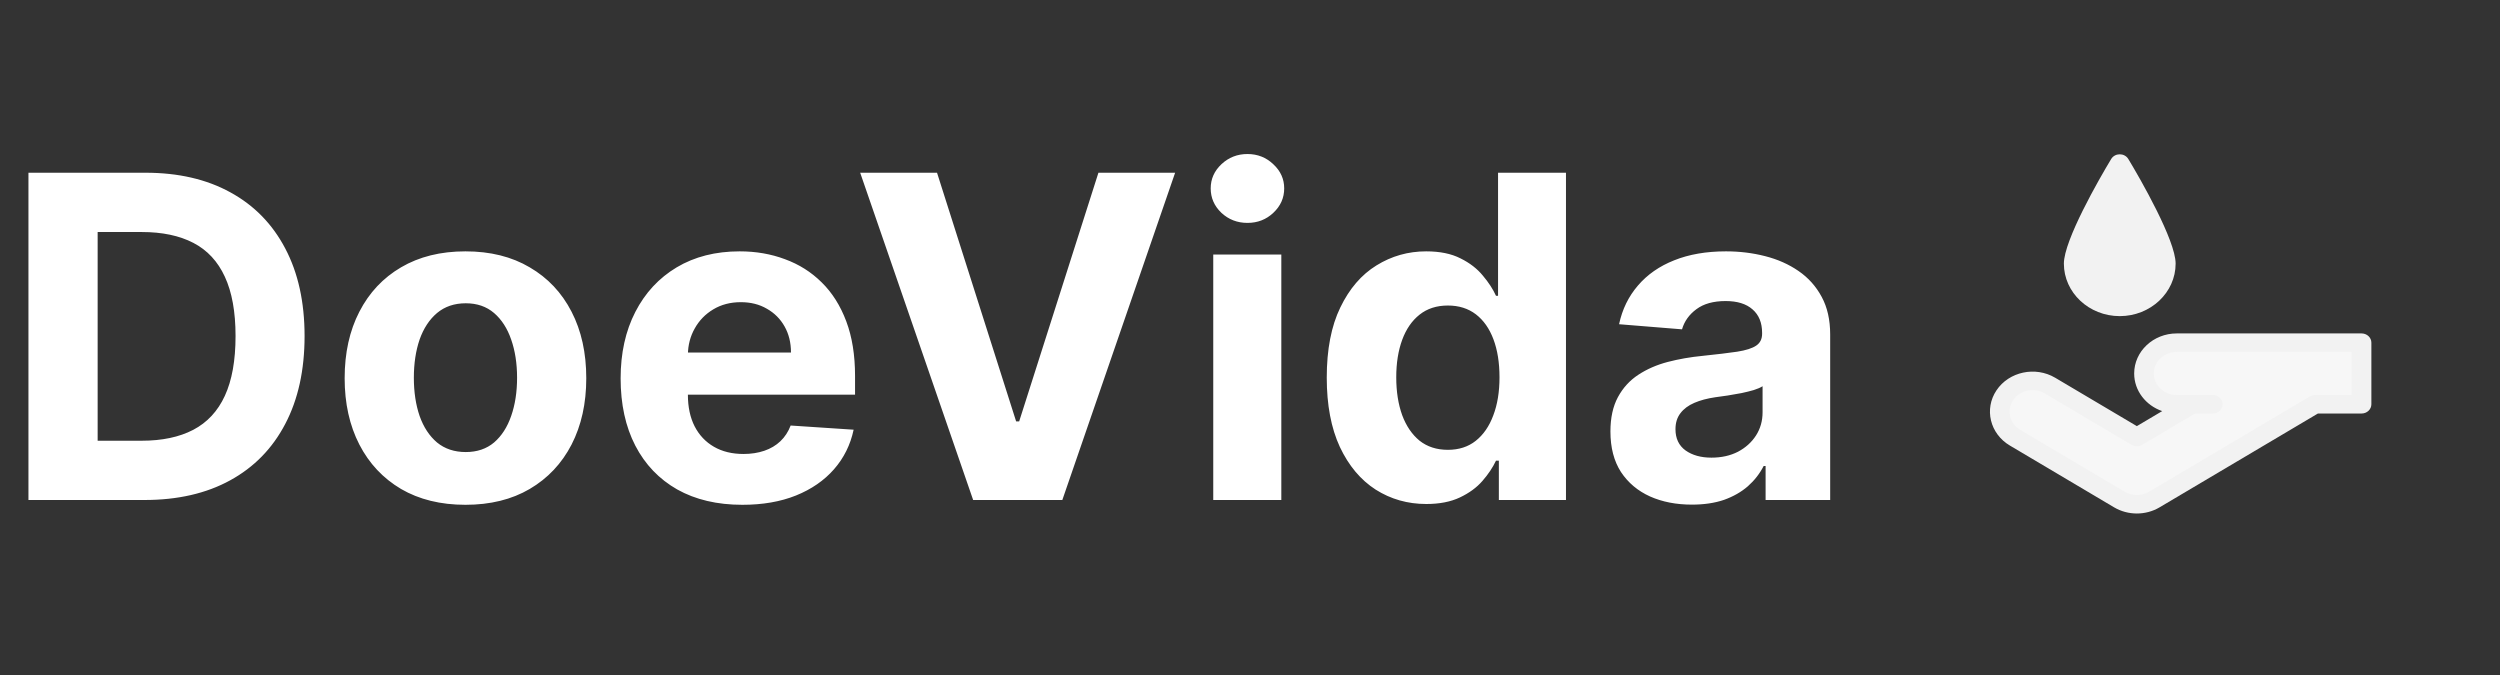 <svg width="100" height="27" viewBox="0 0 100 27" fill="none" xmlns="http://www.w3.org/2000/svg">
<rect x="0" y="0" width="100" height="27" fill="#333333" stroke="none"/>
<g clip-path="url(#clip0_7556_641)">
<path d="M5.778 20H1.138V6.909H5.817C7.134 6.909 8.267 7.171 9.217 7.695C10.168 8.215 10.898 8.963 11.41 9.939C11.925 10.915 12.183 12.082 12.183 13.442C12.183 14.805 11.925 15.977 11.41 16.957C10.898 17.938 10.163 18.69 9.205 19.214C8.25 19.738 7.108 20 5.778 20ZM3.906 17.629H5.663C6.482 17.629 7.17 17.484 7.728 17.194C8.29 16.9 8.712 16.446 8.994 15.832C9.279 15.214 9.422 14.418 9.422 13.442C9.422 12.474 9.279 11.684 8.994 11.07C8.712 10.457 8.293 10.005 7.734 9.715C7.176 9.425 6.488 9.281 5.67 9.281H3.906V17.629ZM18.618 20.192C17.625 20.192 16.767 19.981 16.042 19.559C15.322 19.133 14.766 18.541 14.374 17.782C13.982 17.019 13.786 16.135 13.786 15.129C13.786 14.115 13.982 13.229 14.374 12.47C14.766 11.707 15.322 11.115 16.042 10.693C16.767 10.267 17.625 10.054 18.618 10.054C19.611 10.054 20.468 10.267 21.188 10.693C21.913 11.115 22.471 11.707 22.863 12.47C23.255 13.229 23.451 14.115 23.451 15.129C23.451 16.135 23.255 17.019 22.863 17.782C22.471 18.541 21.913 19.133 21.188 19.559C20.468 19.981 19.611 20.192 18.618 20.192ZM18.631 18.082C19.083 18.082 19.46 17.954 19.763 17.699C20.065 17.439 20.293 17.085 20.447 16.638C20.604 16.19 20.683 15.681 20.683 15.11C20.683 14.539 20.604 14.03 20.447 13.582C20.293 13.135 20.065 12.781 19.763 12.521C19.46 12.261 19.083 12.131 18.631 12.131C18.175 12.131 17.792 12.261 17.481 12.521C17.174 12.781 16.942 13.135 16.784 13.582C16.631 14.03 16.554 14.539 16.554 15.11C16.554 15.681 16.631 16.19 16.784 16.638C16.942 17.085 17.174 17.439 17.481 17.699C17.792 17.954 18.175 18.082 18.631 18.082ZM29.696 20.192C28.686 20.192 27.817 19.987 27.088 19.578C26.363 19.165 25.805 18.581 25.413 17.827C25.021 17.068 24.825 16.171 24.825 15.136C24.825 14.126 25.021 13.239 25.413 12.477C25.805 11.714 26.357 11.119 27.069 10.693C27.785 10.267 28.624 10.054 29.587 10.054C30.235 10.054 30.838 10.158 31.396 10.367C31.959 10.572 32.449 10.881 32.866 11.294C33.288 11.707 33.616 12.227 33.851 12.854C34.085 13.476 34.202 14.204 34.202 15.04V15.788H25.912V14.1H31.639C31.639 13.708 31.554 13.361 31.383 13.058C31.213 12.756 30.976 12.519 30.674 12.349C30.375 12.174 30.028 12.087 29.632 12.087C29.219 12.087 28.852 12.182 28.532 12.374C28.217 12.562 27.97 12.815 27.791 13.135C27.612 13.45 27.52 13.802 27.516 14.19V15.794C27.516 16.28 27.606 16.7 27.785 17.053C27.968 17.407 28.226 17.68 28.558 17.871C28.89 18.063 29.285 18.159 29.741 18.159C30.043 18.159 30.32 18.116 30.572 18.031C30.823 17.946 31.038 17.818 31.217 17.648C31.396 17.477 31.532 17.268 31.626 17.021L34.145 17.188C34.017 17.793 33.755 18.321 33.358 18.773C32.966 19.22 32.459 19.57 31.837 19.821C31.219 20.068 30.506 20.192 29.696 20.192ZM37.481 6.909L40.645 16.855H40.767L43.937 6.909H47.005L42.493 20H38.926L34.407 6.909H37.481ZM48.53 20V10.182H51.253V20H48.53ZM49.898 8.916C49.493 8.916 49.146 8.782 48.856 8.513C48.571 8.241 48.428 7.915 48.428 7.536C48.428 7.161 48.571 6.839 48.856 6.57C49.146 6.298 49.493 6.161 49.898 6.161C50.303 6.161 50.648 6.298 50.933 6.57C51.223 6.839 51.368 7.161 51.368 7.536C51.368 7.915 51.223 8.241 50.933 8.513C50.648 8.782 50.303 8.916 49.898 8.916ZM57.052 20.16C56.306 20.16 55.631 19.968 55.026 19.584C54.425 19.197 53.948 18.628 53.594 17.878C53.245 17.124 53.07 16.199 53.07 15.104C53.07 13.979 53.251 13.043 53.613 12.298C53.975 11.548 54.457 10.987 55.058 10.617C55.663 10.242 56.326 10.054 57.046 10.054C57.596 10.054 58.054 10.148 58.42 10.335C58.791 10.518 59.089 10.749 59.315 11.026C59.545 11.298 59.72 11.567 59.839 11.831H59.922V6.909H62.639V20H59.954V18.428H59.839C59.711 18.7 59.53 18.971 59.296 19.239C59.066 19.504 58.765 19.723 58.395 19.898C58.028 20.072 57.581 20.16 57.052 20.16ZM57.915 17.993C58.354 17.993 58.725 17.874 59.027 17.635C59.334 17.392 59.569 17.053 59.73 16.619C59.897 16.184 59.98 15.675 59.98 15.091C59.98 14.507 59.899 14 59.737 13.57C59.575 13.139 59.341 12.807 59.034 12.572C58.727 12.338 58.354 12.221 57.915 12.221C57.468 12.221 57.091 12.342 56.784 12.585C56.477 12.828 56.245 13.165 56.087 13.595C55.929 14.026 55.85 14.524 55.85 15.091C55.85 15.662 55.929 16.167 56.087 16.606C56.249 17.041 56.481 17.381 56.784 17.629C57.091 17.871 57.468 17.993 57.915 17.993ZM67.677 20.185C67.051 20.185 66.493 20.077 66.003 19.859C65.513 19.638 65.125 19.312 64.839 18.881C64.558 18.447 64.417 17.905 64.417 17.258C64.417 16.712 64.518 16.254 64.718 15.883C64.918 15.513 65.191 15.214 65.536 14.989C65.881 14.763 66.273 14.592 66.712 14.477C67.155 14.362 67.62 14.281 68.106 14.234C68.677 14.175 69.137 14.119 69.486 14.068C69.836 14.013 70.089 13.932 70.247 13.825C70.405 13.719 70.484 13.561 70.484 13.352V13.314C70.484 12.909 70.356 12.596 70.1 12.374C69.849 12.153 69.491 12.042 69.026 12.042C68.536 12.042 68.146 12.151 67.856 12.368C67.567 12.581 67.375 12.849 67.281 13.173L64.763 12.969C64.89 12.372 65.142 11.857 65.517 11.422C65.892 10.983 66.376 10.646 66.968 10.412C67.564 10.173 68.255 10.054 69.039 10.054C69.584 10.054 70.106 10.118 70.605 10.246C71.108 10.374 71.553 10.572 71.941 10.84C72.333 11.109 72.642 11.454 72.868 11.876C73.094 12.293 73.207 12.794 73.207 13.378V20H70.624V18.639H70.547C70.39 18.945 70.179 19.216 69.915 19.45C69.65 19.68 69.333 19.861 68.962 19.994C68.591 20.121 68.163 20.185 67.677 20.185ZM68.457 18.306C68.858 18.306 69.212 18.227 69.518 18.07C69.825 17.908 70.066 17.69 70.241 17.418C70.415 17.145 70.503 16.836 70.503 16.491V15.449C70.417 15.504 70.3 15.555 70.151 15.602C70.006 15.645 69.842 15.685 69.659 15.724C69.476 15.758 69.292 15.79 69.109 15.82C68.926 15.845 68.76 15.869 68.611 15.89C68.291 15.937 68.012 16.011 67.773 16.114C67.535 16.216 67.349 16.354 67.217 16.529C67.085 16.7 67.019 16.913 67.019 17.168C67.019 17.539 67.153 17.822 67.422 18.018C67.694 18.21 68.04 18.306 68.457 18.306Z" fill="white"/>
<path d="M94.462 13.706C94.192 13.706 87.461 13.706 87.07 13.706C86.347 13.706 85.76 14.258 85.76 14.939C85.76 15.619 86.347 16.171 87.07 16.171H87.686L85.474 17.482L82 15.424C81.388 15.061 80.578 15.233 80.192 15.809C79.806 16.385 79.99 17.146 80.602 17.509L84.775 19.981C85.202 20.234 85.745 20.234 86.172 19.981L92.603 16.171H94.462V13.706Z" fill="#F7F7F7"/>
<path d="M86.632 10.544C86.632 11.5 85.807 12.275 84.79 12.275C83.773 12.275 82.948 11.5 82.948 10.544C82.948 9.587 84.79 6.542 84.79 6.542C84.79 6.542 86.632 9.587 86.632 10.544Z" fill="#F2F2F2"/>
<path d="M94.462 13.337C94.196 13.337 87.464 13.337 87.07 13.337C86.131 13.337 85.367 14.055 85.367 14.939C85.367 15.63 85.834 16.22 86.488 16.444L85.474 17.045L82.209 15.111C81.415 14.64 80.361 14.865 79.86 15.612C79.359 16.359 79.598 17.35 80.393 17.821L84.565 20.294C85.12 20.622 85.827 20.623 86.382 20.294L92.716 16.541H94.462C94.679 16.541 94.855 16.375 94.855 16.171V13.706C94.855 13.502 94.679 13.337 94.462 13.337ZM94.069 15.801H92.603C92.528 15.801 92.456 15.821 92.393 15.858L85.963 19.668C85.664 19.845 85.283 19.845 84.984 19.668L80.812 17.196C80.384 16.942 80.255 16.409 80.525 16.006C80.794 15.604 81.362 15.483 81.79 15.736L85.264 17.795C85.392 17.87 85.555 17.87 85.683 17.795L87.8 16.541H88.512C88.729 16.541 88.905 16.375 88.905 16.171C88.905 15.967 88.729 15.801 88.512 15.801C87.7 15.801 87.874 15.801 87.07 15.801C86.564 15.801 86.153 15.414 86.153 14.939C86.153 14.463 86.564 14.076 87.07 14.076C87.626 14.076 93.837 14.076 94.069 14.076L94.069 15.801Z" fill="#F2F2F2"/>
<path d="M84.79 12.645C86.022 12.645 87.025 11.702 87.025 10.544C87.025 9.612 85.609 7.148 85.132 6.359C84.981 6.11 84.599 6.11 84.448 6.359C83.963 7.161 82.555 9.613 82.555 10.544C82.555 11.702 83.558 12.645 84.79 12.645ZM84.79 7.307C85.452 8.464 86.239 10.014 86.239 10.544C86.239 11.294 85.589 11.905 84.79 11.905C83.992 11.905 83.342 11.294 83.342 10.544C83.342 10.014 84.129 8.465 84.79 7.307Z" fill="#F2F2F2"/>
</g>
<defs>
<clipPath id="clip0_7556_641">
<rect width="100" height="27" fill="white"/>
</clipPath>
</defs>
</svg>

